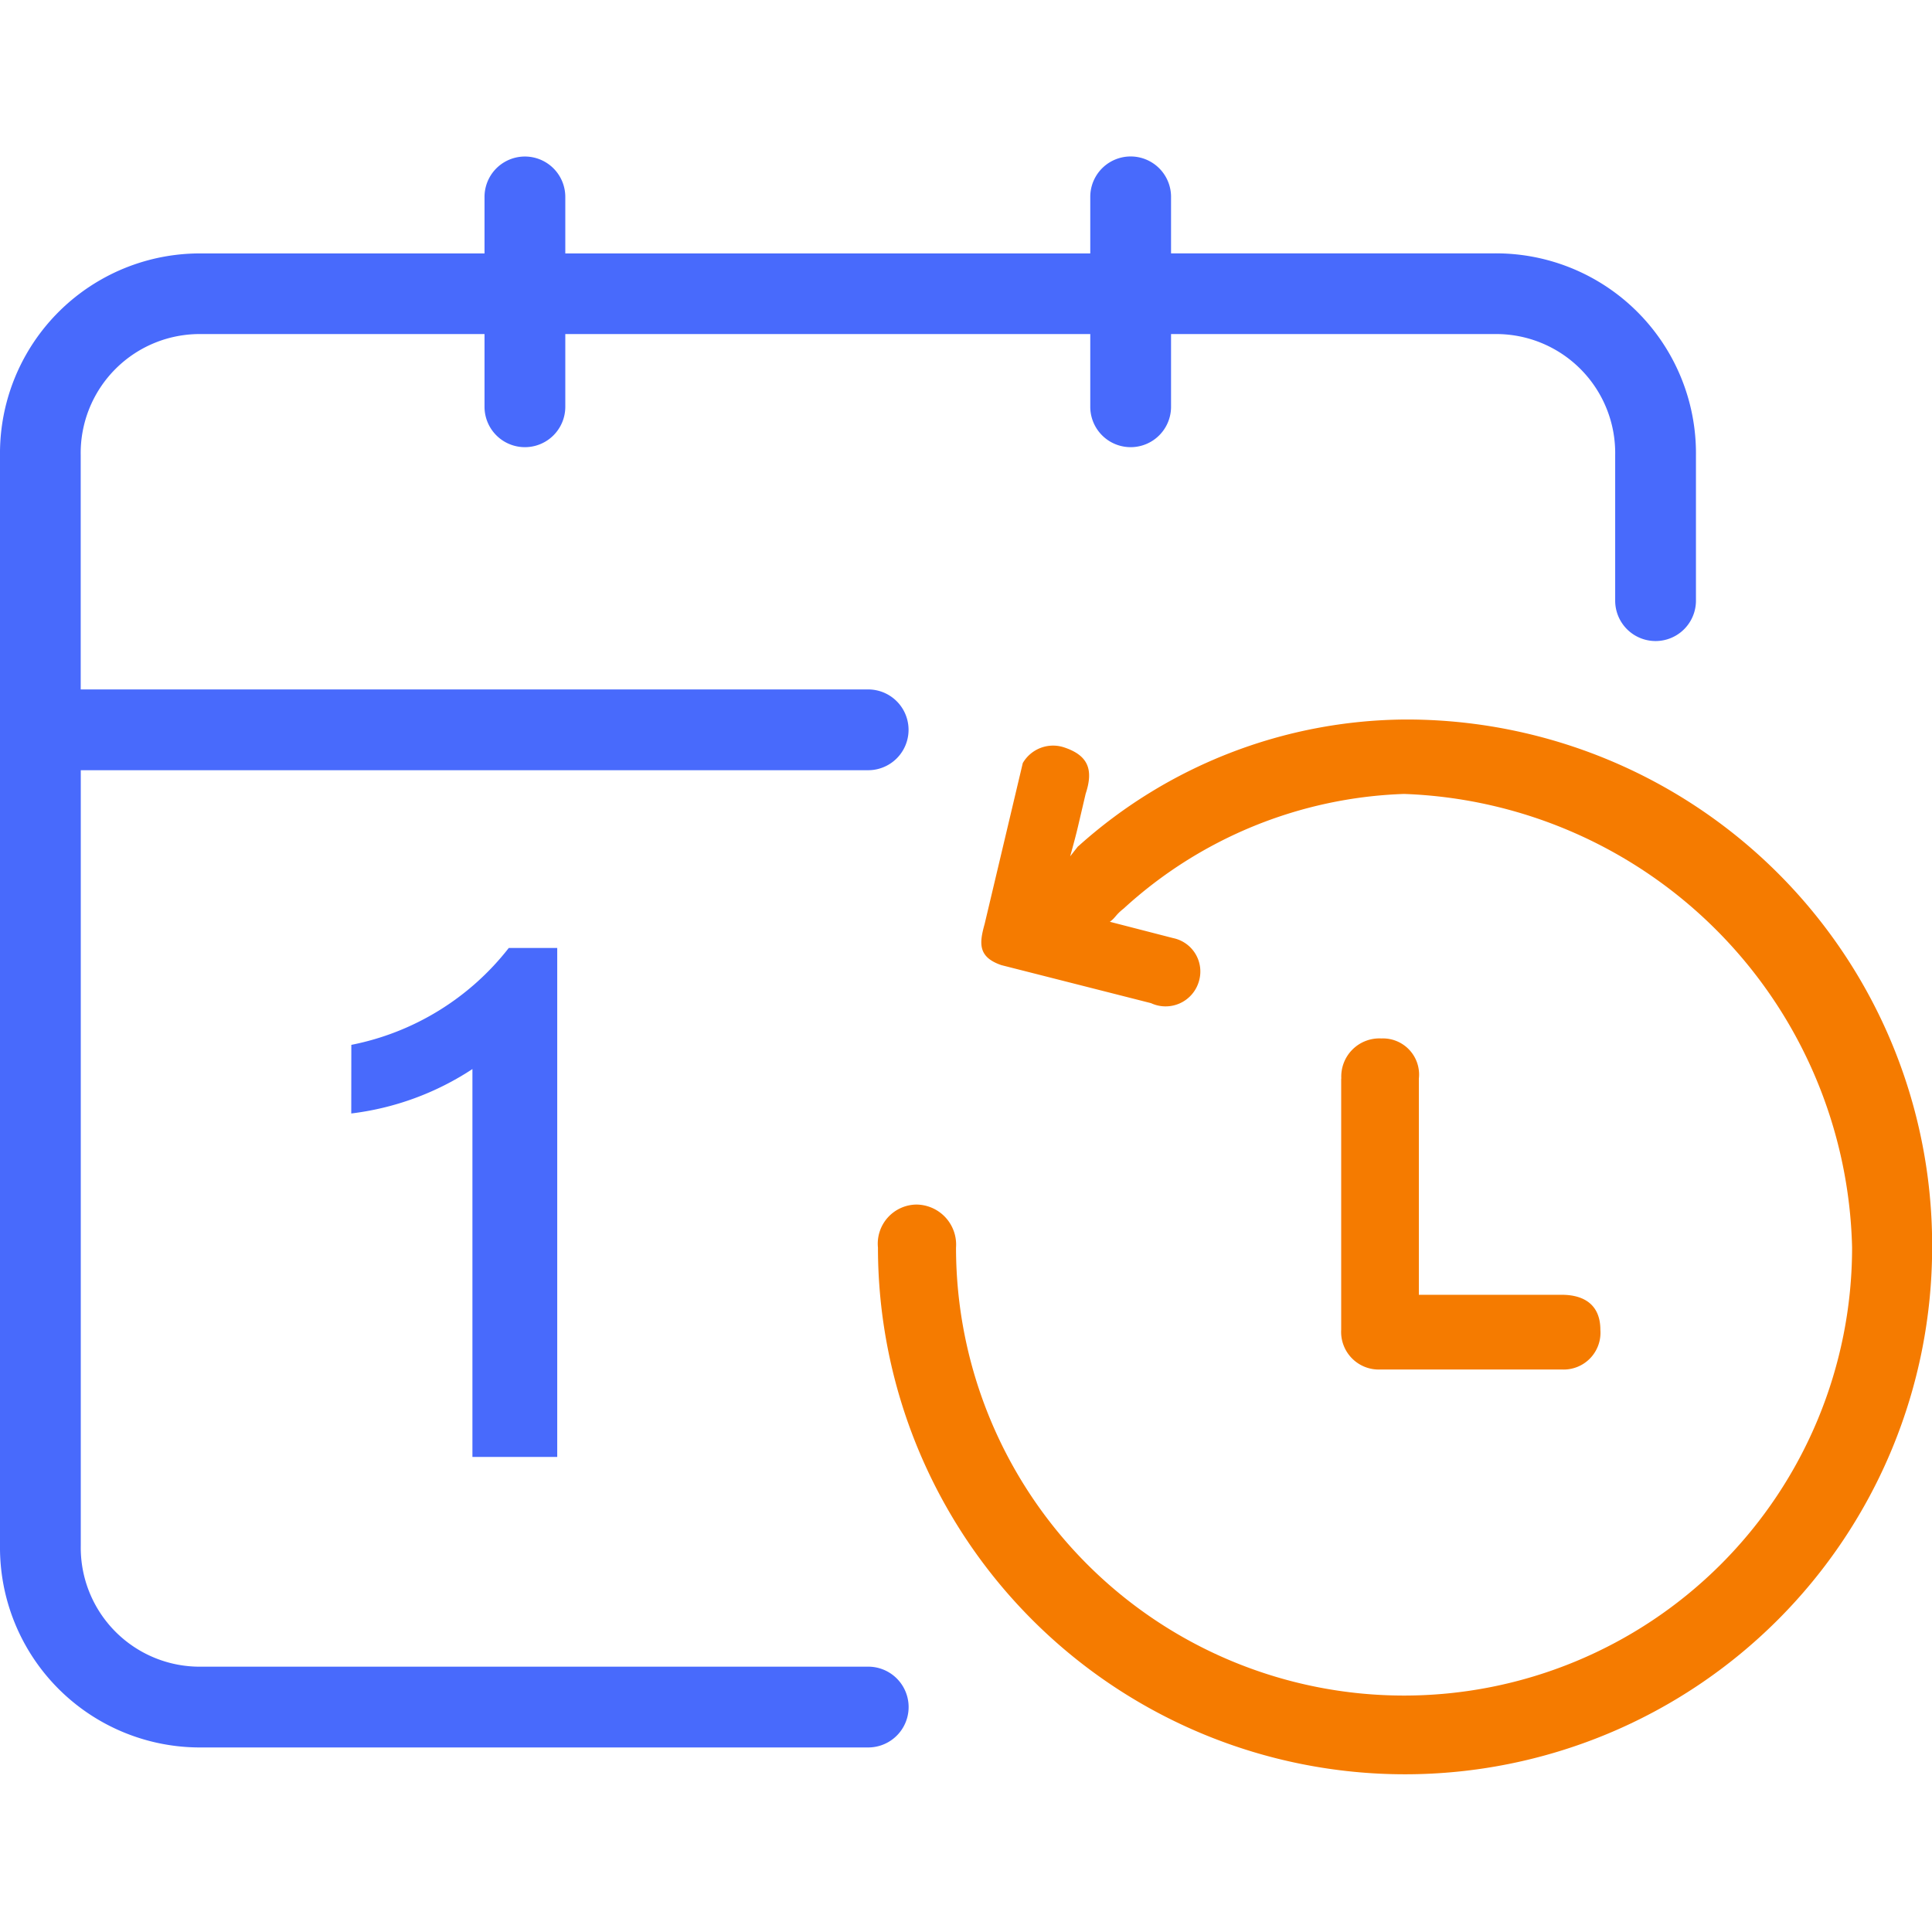 <svg xmlns="http://www.w3.org/2000/svg" width="36" height="36" viewBox="0 0 29.228 24.494">
  <g id="Last_Incident" data-name="Last Incident" transform="translate(456.228 -9296.819)">
    <g id="A" transform="translate(-456.228 9296.819)">
      <g id="A-2" data-name="A" transform="translate(0 0)">
        <g id="A-3" data-name="A">
          <g id="A-4" data-name="A">
            <g id="20" data-name="20">
              <g id="10" data-name="10">
                <path id="22" data-name="22" d="M47.214,110.01v-.855a.611.611,0,1,1,1.222,0v.855h4.887a3.025,3.025,0,0,1,3.054,3.054v2.2a.611.611,0,1,1-1.222,0v-2.2a1.8,1.8,0,0,0-1.833-1.833H48.436v1.1a.611.611,0,0,1-1.222,0v-1.1H39.272v1.1a.611.611,0,0,1-1.222,0v-1.1H33.774a1.8,1.8,0,0,0-1.833,1.833v3.543H43.854a.611.611,0,0,1,0,1.222H31.942v11.729a1.8,1.8,0,0,0,1.833,1.833h10.08a.611.611,0,1,1,0,1.222H33.774a3.025,3.025,0,0,1-3.054-3.054V113.065a3.025,3.025,0,0,1,3.054-3.054h4.276v-.855a.611.611,0,1,1,1.222,0v.855h7.942ZM36.035,121.984a4,4,0,0,0,2.382-1.466h.733v7.7H37.867V122.35a4.266,4.266,0,0,1-1.833.672Z" transform="translate(-30.72 -108.544)" fill="#486afc"/>
              </g>
            </g>
          </g>
        </g>
        <g id="A-5" data-name="A" transform="translate(13.281 8.515)">
          <g id="A-6" data-name="A" transform="translate(0 0)">
            <g id="A-7" data-name="A" transform="translate(0 0)">
              <g id="27" data-name="27">
                <path id="41" data-name="41" d="M63.007,13.183l-.121.154c.052-.187.091-.335.117-.446l.117-.5c.12-.362.042-.578-.319-.7a.53.53,0,0,0-.632.235l-.577,2.434c-.08.287-.107.5.254.623l2.263.575a.524.524,0,0,0,.725-.332.516.516,0,0,0-.39-.652l-.958-.247c.089-.064.082-.1.209-.2a6.609,6.609,0,0,1,4.242-1.734,7.03,7.03,0,0,1,6.778,6.862,6.778,6.778,0,1,1-13.556,0,.606.606,0,0,0-.6-.65.592.592,0,0,0-.581.65,7.974,7.974,0,1,0,15.948-.01,7.952,7.952,0,0,0-7.974-7.978,7.474,7.474,0,0,0-4.944,1.918ZM66.986,16.7v3.8a.569.569,0,0,0,.6.6h2.734a.557.557,0,0,0,.587-.6c0-.361-.225-.53-.587-.53H68.161V16.7a.547.547,0,0,0-.567-.608.577.577,0,0,0-.606.608Z" transform="translate(-59.977 -11.264)" fill="#f57b00"/>
              </g>
            </g>
          </g>
        </g>
      </g>
    </g>
  </g>
</svg>
